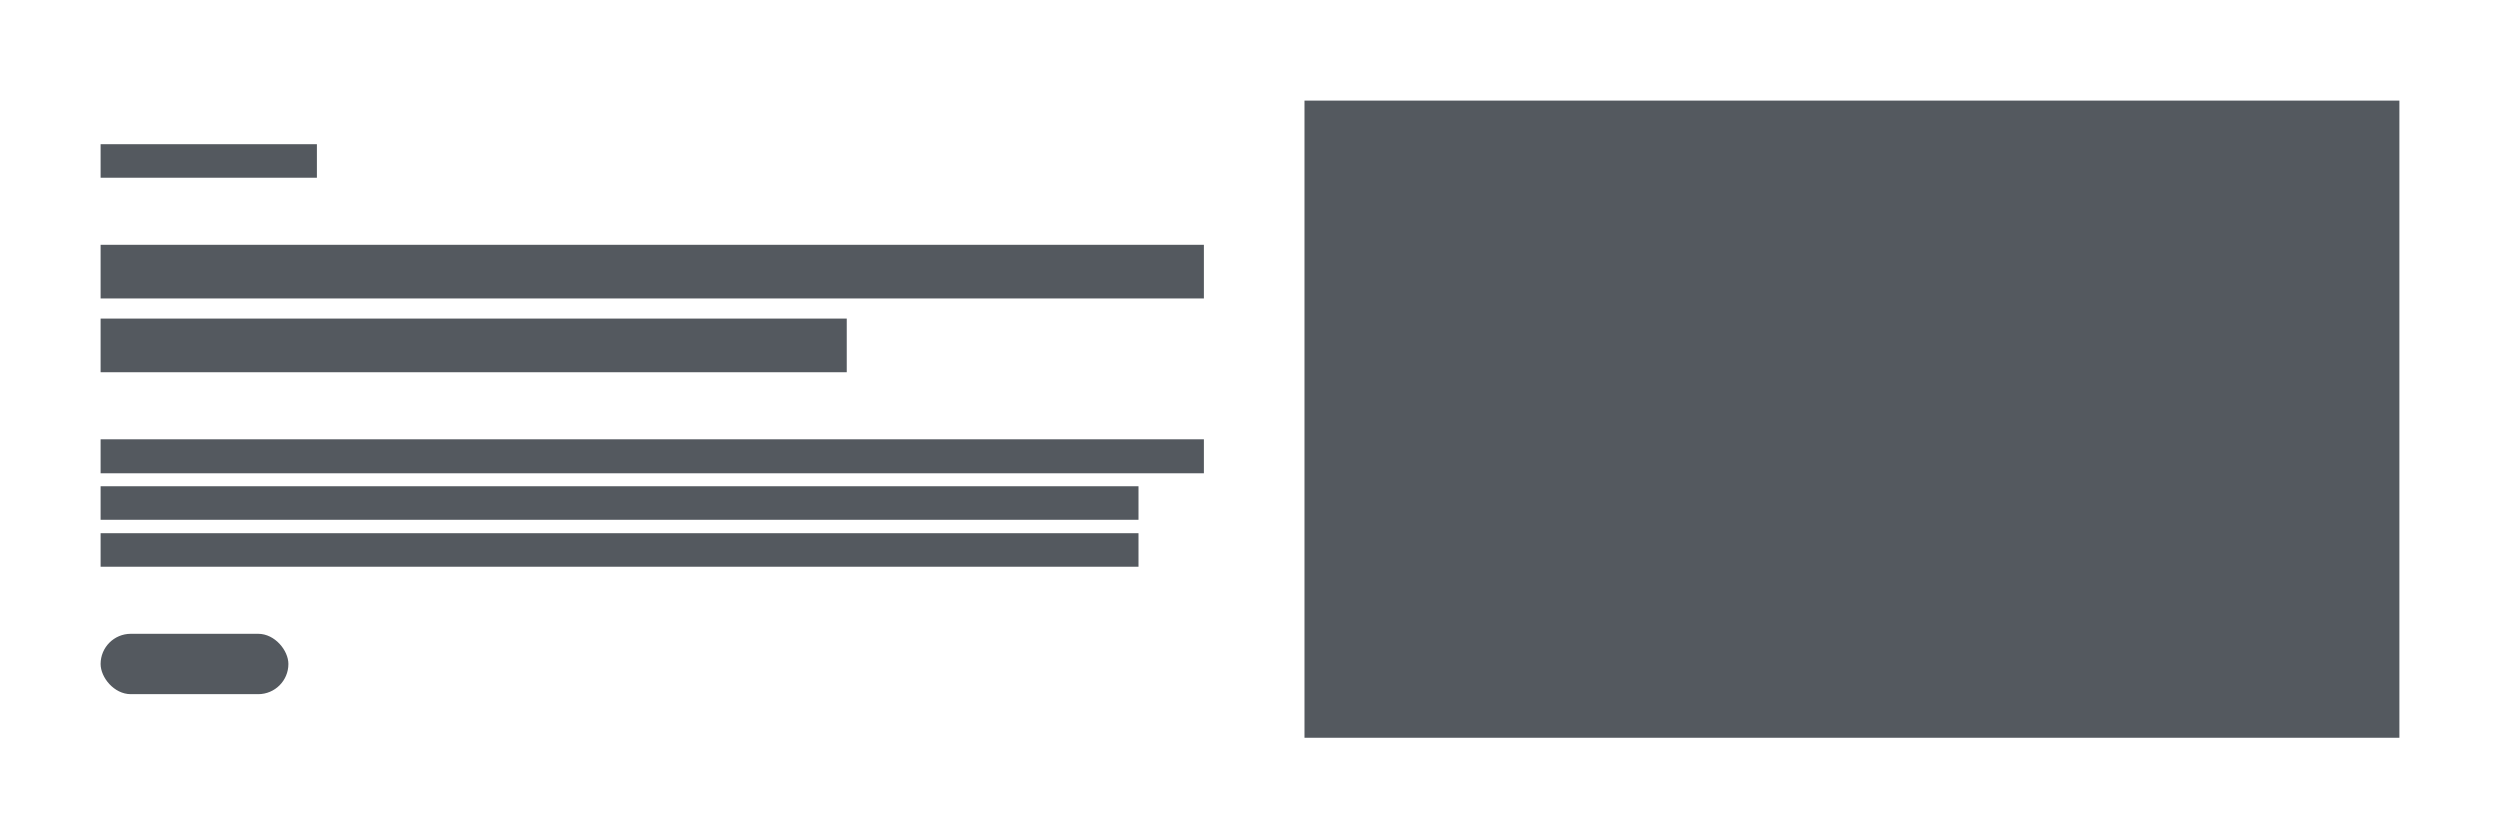 <svg width="1491" height="500" viewBox="0 0 1491 500" fill="none" xmlns="http://www.w3.org/2000/svg">
<rect width="1491" height="500" fill="white"/>
<rect x="60" y="86" width="129" height="20" fill="#54595F"/>
<rect x="60" y="146" width="658" height="32" fill="#54595F"/>
<rect x="60" y="190" width="445" height="32" fill="#54595F"/>
<rect x="60" y="290" width="619" height="20" fill="#54595F"/>
<rect x="60" y="262" width="658" height="20.267" fill="#54595F"/>
<rect x="60" y="318" width="619" height="20" fill="#54595F"/>
<rect x="60" y="378" width="112" height="36" rx="18" fill="#54595F"/>
<rect x="778" y="60" width="653" height="380" fill="#54595F"/>
</svg>
